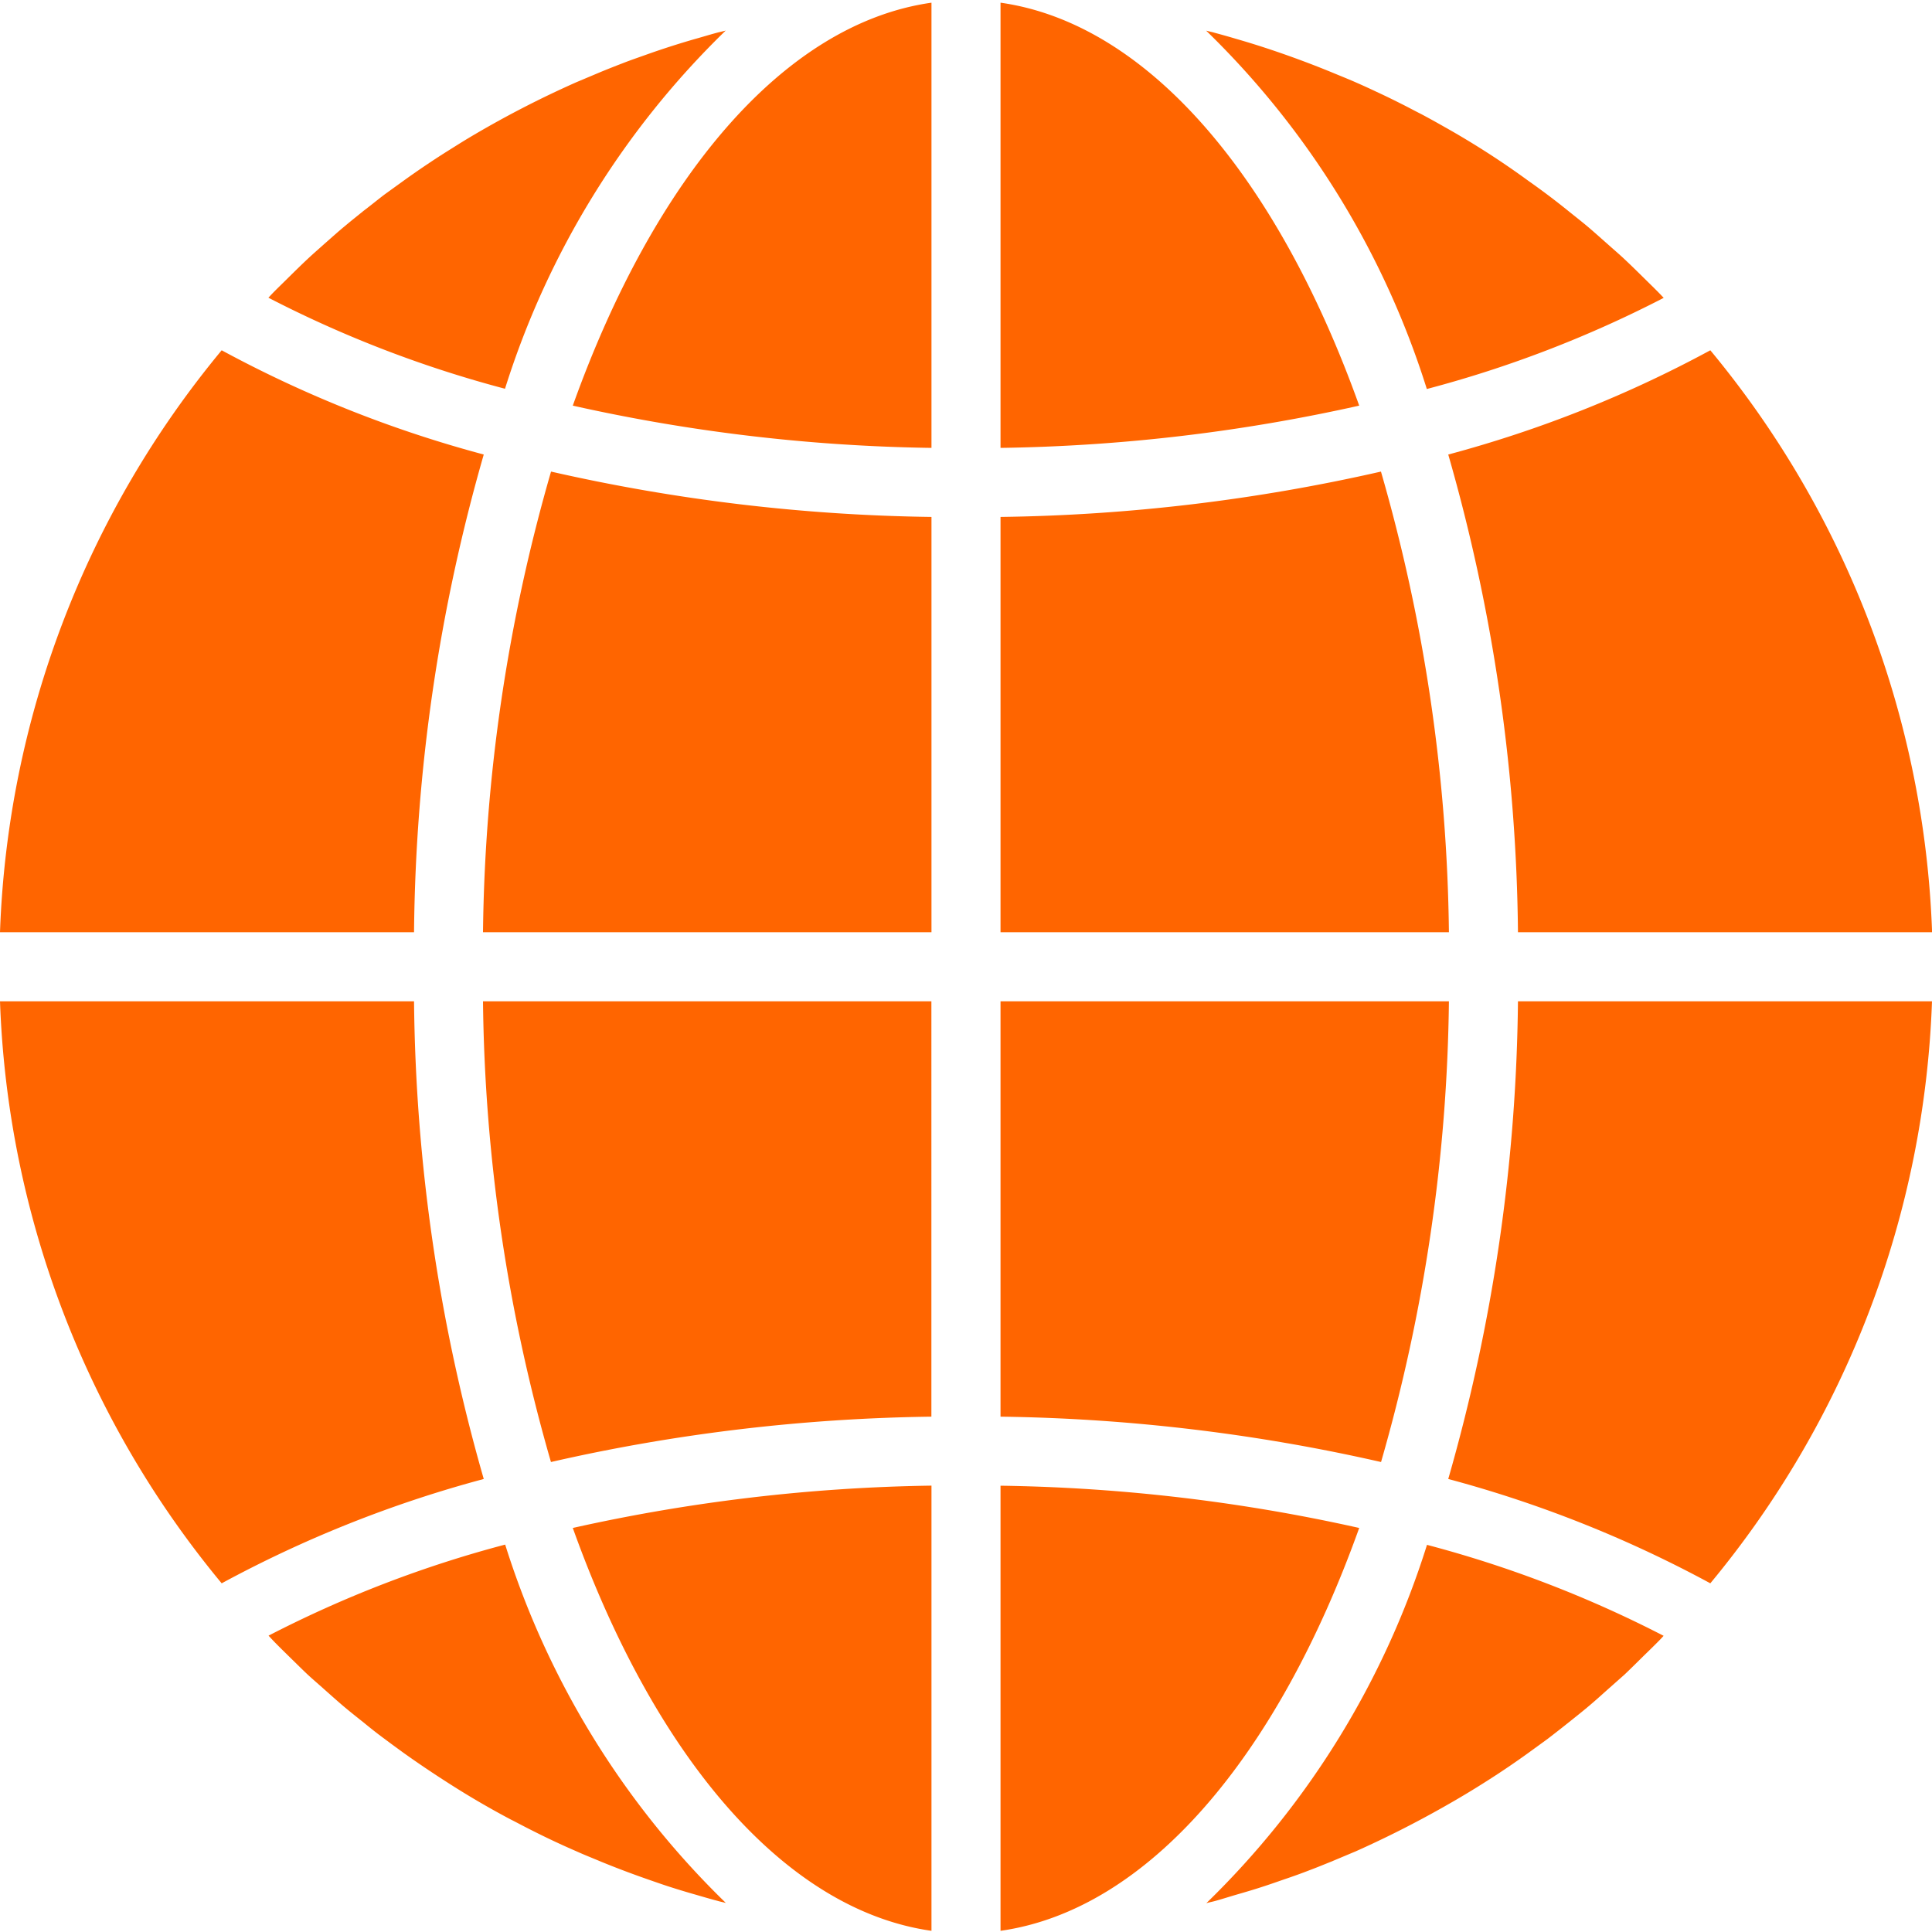 <svg width="23" height="23" fill="none" xmlns="http://www.w3.org/2000/svg"><g clip-path="url(#a)"><path d="M11.911 22.986c1.759-.25 3.3-2.085 4.27-4.796a20.871 20.871 0 0 0-4.27-.503v5.3Zm2.81-.431c.104-.03.207-.06.31-.094.087-.028.172-.058.258-.088.101-.034.202-.07.302-.109.086-.032.17-.067.255-.101l.293-.123a12.272 12.272 0 0 0 1.056-.534 10.59 10.59 0 0 0 .508-.305 9.89 9.89 0 0 0 .493-.334l.227-.165c.083-.064.167-.129.249-.195.073-.058.146-.116.218-.176.082-.068.161-.139.24-.21l.21-.186c.078-.074.154-.15.23-.225.067-.065.134-.13.199-.197l.036-.039a13.823 13.823 0 0 0-2.817-1.083 10.2 10.2 0 0 1-2.627 4.266c.033-.01.067-.016.1-.025.088-.024.174-.052.26-.077Zm8.28-10.635h-4.93a21.322 21.322 0 0 1-.83 5.687c1.085.29 2.133.707 3.12 1.242A11.483 11.483 0 0 0 23 11.92Zm-11.09-.822h5.338a20.561 20.561 0 0 0-.809-5.484c-1.486.339-3.005.52-4.529.54v4.944Zm0-11.066v5.3a20.89 20.89 0 0 0 4.27-.503c-.97-2.711-2.511-4.547-4.27-4.797Zm0 16.833c1.524.02 3.043.201 4.53.54.515-1.783.787-3.628.808-5.485h-5.338v4.945Zm8.45-12.695c-.987.535-2.035.951-3.12 1.241a21.26 21.26 0 0 1 .83 5.687h4.93a11.488 11.488 0 0 0-2.64-6.928Zm-.555-.624-.036-.038c-.065-.067-.132-.132-.198-.197-.076-.075-.153-.151-.231-.224-.068-.064-.139-.124-.209-.187-.08-.07-.159-.142-.24-.21-.072-.06-.145-.117-.217-.175a8.901 8.901 0 0 0-.477-.36 9.99 9.99 0 0 0-1-.643 11.384 11.384 0 0 0-.277-.153c-.082-.041-.164-.086-.247-.127a9.065 9.065 0 0 0-.287-.139 8.923 8.923 0 0 0-.25-.114c-.098-.043-.197-.082-.295-.123a11.758 11.758 0 0 0-.814-.298 10.24 10.24 0 0 0-.311-.095 9.707 9.707 0 0 0-.258-.073c-.033-.01-.067-.016-.1-.025a10.201 10.201 0 0 1 2.627 4.266 13.797 13.797 0 0 0 2.82-1.085ZM0 11.098h4.929a21.26 21.26 0 0 1 .83-5.687 14.284 14.284 0 0 1-3.12-1.241A11.485 11.485 0 0 0 0 11.098Zm11.089 11.888v-5.3c-1.437.021-2.868.19-4.27.504.97 2.71 2.511 4.546 4.27 4.796Zm0-11.066H5.75c.02 1.857.293 3.702.809 5.485 1.486-.34 3.004-.52 4.529-.54V11.92Zm0-11.888c-1.759.25-3.3 2.086-4.27 4.797a20.86 20.86 0 0 0 4.27.503v-5.3Zm0 6.122a21.652 21.652 0 0 1-4.529-.54 20.553 20.553 0 0 0-.81 5.484h5.339V6.154ZM8.638.364c-.033.01-.067.016-.1.025-.087.023-.173.05-.26.074a9.835 9.835 0 0 0-.568.182c-.1.036-.201.07-.3.109a11.44 11.44 0 0 0-.257.102l-.292.123a11.977 11.977 0 0 0-1.299.674c-.089.054-.177.11-.265.165a10.382 10.382 0 0 0-.493.334l-.227.164c-.084.064-.164.13-.25.195-.072.059-.146.117-.217.177-.083.068-.16.138-.24.208-.07.063-.141.124-.21.189-.078.073-.154.148-.23.223-.066.066-.134.13-.199.198-.012.012-.023.026-.036.038a13.8 13.8 0 0 0 2.817 1.084A10.196 10.196 0 0 1 8.638.365Zm-5.21 19.343c.077.075.153.151.231.225.068.063.139.123.209.186.08.071.159.142.24.21.072.06.144.117.217.175.082.067.164.133.252.197.074.056.149.11.224.165a12.217 12.217 0 0 0 .493.334 10.246 10.246 0 0 0 .785.461c.082.041.164.086.247.127a9.599 9.599 0 0 0 .538.253c.097.044.195.082.294.124a11.073 11.073 0 0 0 .556.21c.086.03.171.06.258.088.103.033.205.064.311.094.086.025.171.05.258.073.033.01.067.016.1.025a10.204 10.204 0 0 1-2.627-4.266c-.976.257-1.92.621-2.817 1.084l.036.039c.062.066.128.13.195.196Zm-.789-.858a14.298 14.298 0 0 1 3.12-1.242 21.323 21.323 0 0 1-.83-5.687H0a11.487 11.487 0 0 0 2.639 6.929Z" fill="#FF6500"/></g><defs><clipPath id="a"><path fill="#fff" d="M0 0h23v23H0z"/></clipPath></defs></svg>